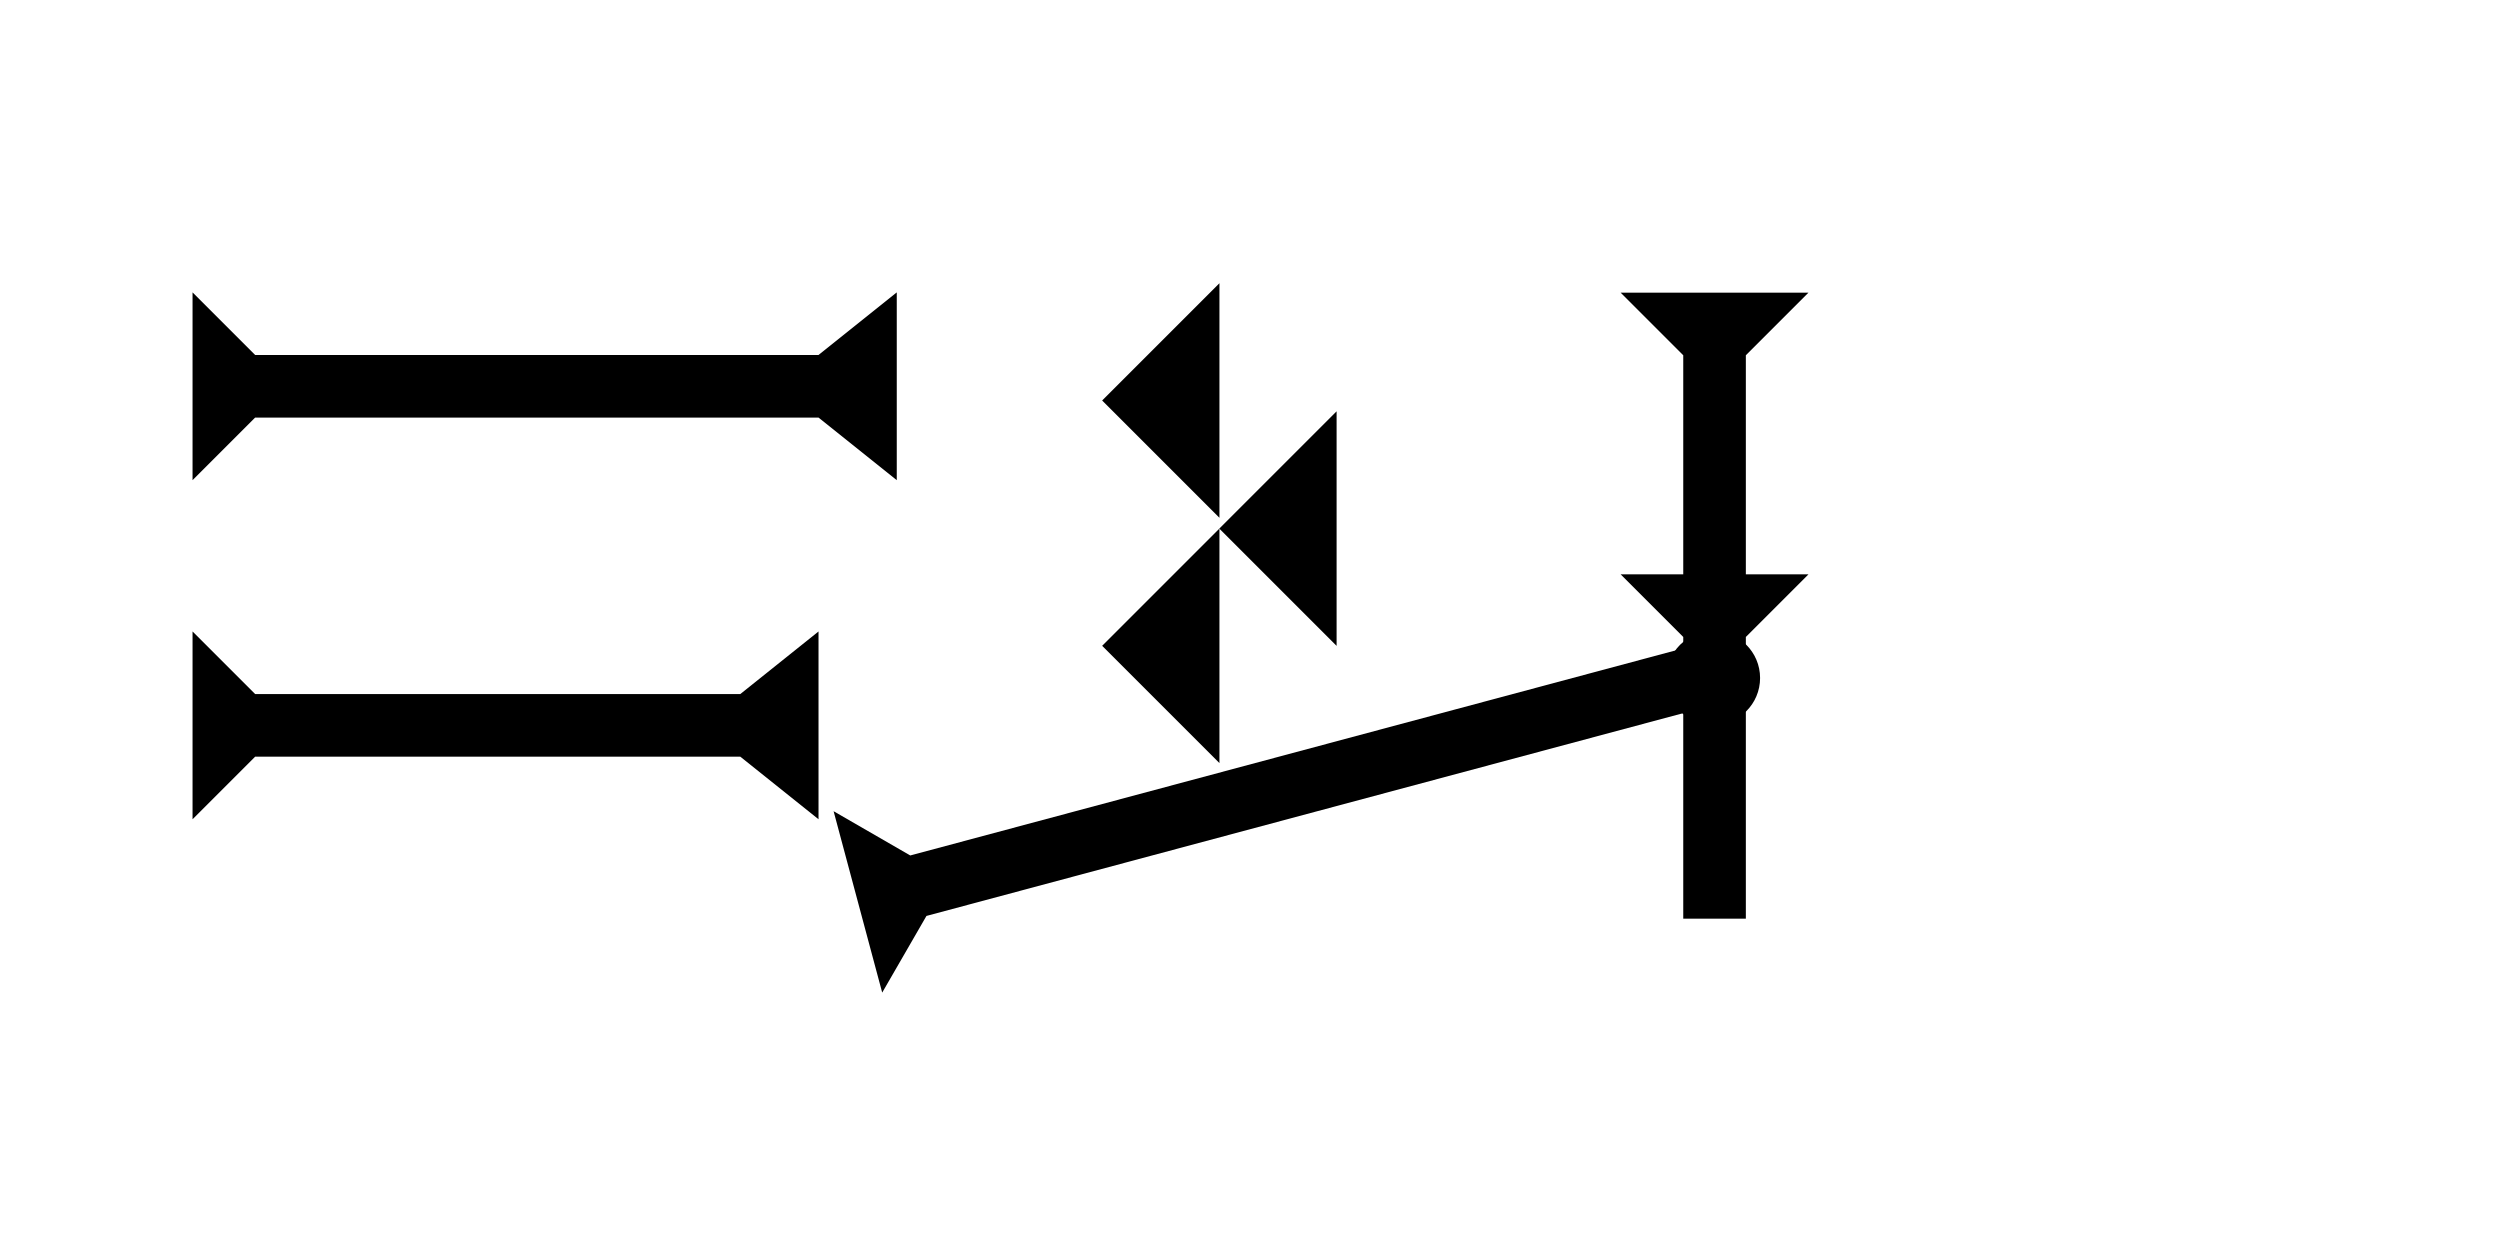 <?xml version="1.0" encoding="UTF-8" standalone="no"?>
<svg
   xmlns:dc="http://purl.org/dc/elements/1.1/"
   xmlns:cc="http://creativecommons.org/ns#"
   xmlns:rdf="http://www.w3.org/1999/02/22-rdf-syntax-ns#"
   xmlns:svg="http://www.w3.org/2000/svg"
   xmlns="http://www.w3.org/2000/svg"
   width="160"
   height="80"
   viewBox="0 0 42.333 21.167"
   version="1.1"
   id="svg8">
  <defs
     id="defs2" />
  <g
     id="layer1">
    <polygon
       points="0,45 4,40 4,4 0,0 12,0 8,4 8,40 12,45 "
       style="fill:#000000"
       id="polygon866"
       transform="matrix(0,-0.265,0.265,0,3.26,8.131)">
      <title
         id="title880">Right Horizontal Barbell Mark, RHBB</title>
    </polygon>
    <polygon
       points="0,0 12,0 8,4 8,35 12,40 0,40 4,35 4,4 "
       style="fill:#000000"
       id="polygon852"
       transform="matrix(0,-0.265,0.265,0,3.26,13.873)">
      <title
         id="title850">Right Horizontal Barbell Mark, RHBB</title>
    </polygon>
    <g
       id="g872"
       transform="matrix(0,-0.265,0.265,0,15.752,15.056)">
      <title
         id="title868">Right Up Diagonal Mark, RUD</title>
      <polygon
         points="12,0 8,4 8,55 4,55 4,4 0,0 "
         style="fill:#000000"
         id="polygon870"
         transform="rotate(-15,-14.968,23.577)">
        <title
           id="title943">Right Up Diagonal Mark, RUD</title>
      </polygon>
    </g>
    <polygon
       points="8,18 12,18 8,22 8,40 4,40 4,22 0,18 4,18 4,4 0,0 12,0 8,4 "
       style="fill:#000000"
       id="polygon862"
       transform="matrix(0.265,0,0,0.265,27.443,4.956)">
      <title
         id="title896">Down Vertical Head-to-Tail Mark, DVHT</title>
    </polygon>
    <polygon
       points="6,0 6,12 0,6 "
       style="fill:#000000"
       id="polygon919"
       transform="matrix(0.331,0,0,0.331,18.663,4.796)">
      <title
         id="title941">Heel Mark, HE</title>
    </polygon>
    <polygon
       points="0,6 6,0 6,12 "
       style="fill:#000000"
       id="polygon933"
       transform="matrix(0.331,0,0,0.331,18.663,8.95)">
      <title
         id="title937">Heel Mark, HE</title>
    </polygon>
    <polygon
       points="6,0 6,12 0,6 "
       style="fill:#000000"
       id="polygon935"
       transform="matrix(0.331,0,0,0.331,20.647,6.965)">
      <title
         id="title939">Heel Mark, HE</title>
    </polygon>
    <ellipse
       style="opacity:0;fill:#000000;stroke-width:0.265"
       id="path961"
       cx="30.527"
       cy="16.759"
       rx="2.026"
       ry="1.219" />
    <circle
       style="fill:#000000;fill-rule:evenodd;stroke-width:0.265"
       id="path839"
       cx="29.01"
       cy="11.481"
       r="0.794">
      <title
         id="title927">Other 2 Touch Connector, O2T</title>
    </circle>
  </g>
</svg>
